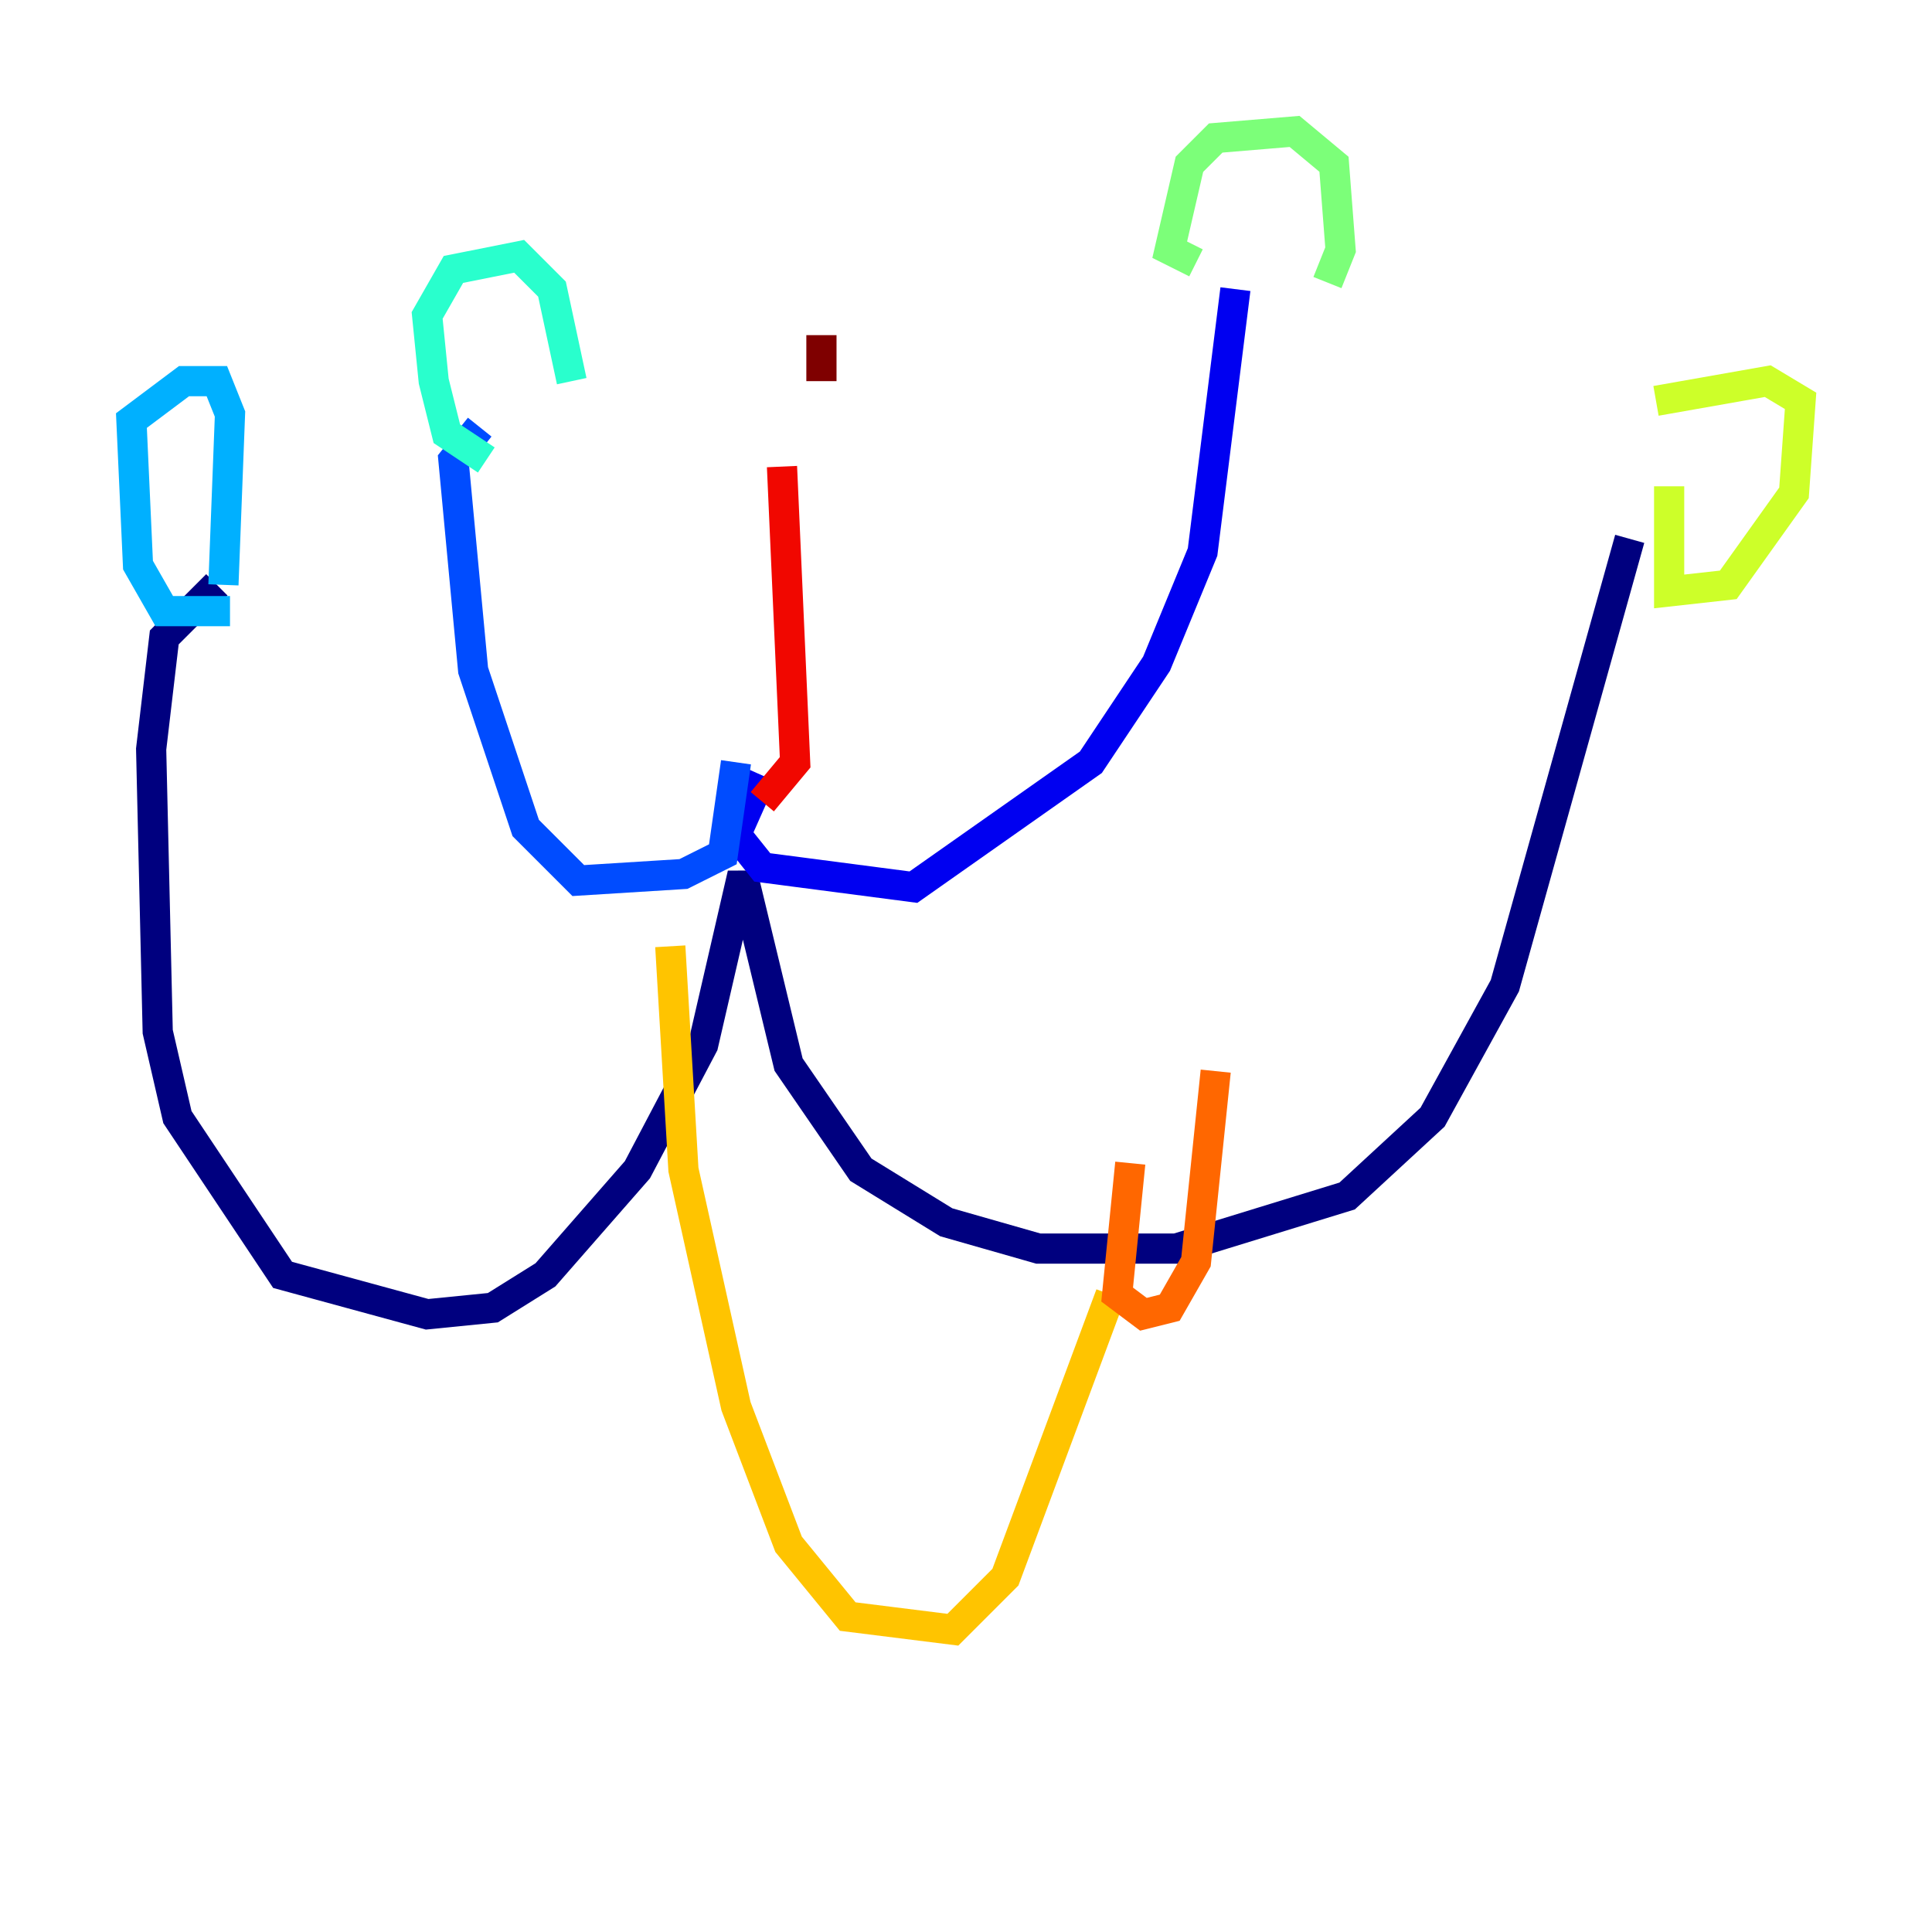 <?xml version="1.0" encoding="utf-8" ?>
<svg baseProfile="tiny" height="128" version="1.2" viewBox="0,0,128,128" width="128" xmlns="http://www.w3.org/2000/svg" xmlns:ev="http://www.w3.org/2001/xml-events" xmlns:xlink="http://www.w3.org/1999/xlink"><defs /><polyline fill="none" points="14.367,38.748 10.884,42.231 10.014,49.633 10.449,68.354 11.755,74.014 18.721,84.463 28.299,87.075 32.653,86.639 36.136,84.463 42.231,77.497 46.585,69.225 49.197,57.905 52.245,70.531 57.034,77.497 62.694,80.98 68.789,82.721 77.932,82.721 89.252,79.238 94.912,74.014 99.701,65.306 107.973,35.701" stroke="#00007f" stroke-width="2" /><polyline fill="none" points="50.503,51.374 48.762,55.292 50.503,57.469 60.517,58.776 72.272,50.503 76.626,43.973 79.674,36.571 81.85,19.157" stroke="#0000f1" stroke-width="2" /><polyline fill="none" points="48.762,50.503 47.891,56.599 45.279,57.905 38.313,58.34 34.83,54.857 31.347,44.408 30.041,30.476 31.782,28.299" stroke="#004cff" stroke-width="2" /><polyline fill="none" points="15.238,40.49 10.884,40.49 9.143,37.442 8.707,27.864 12.191,25.252 14.367,25.252 15.238,27.429 14.803,38.748" stroke="#00b0ff" stroke-width="2" /><polyline fill="none" points="32.218,30.476 29.605,28.735 28.735,25.252 28.299,20.898 30.041,17.85 34.395,16.98 36.571,19.157 37.878,25.252" stroke="#29ffcd" stroke-width="2" /><polyline fill="none" points="79.238,17.415 77.497,16.544 78.803,10.884 80.544,9.143 85.769,8.707 88.381,10.884 88.816,16.544 87.946,18.721" stroke="#7cff79" stroke-width="2" /><polyline fill="none" points="110.585,32.218 110.585,39.184 114.503,38.748 118.857,32.653 119.293,26.558 117.116,25.252 109.714,26.558" stroke="#cdff29" stroke-width="2" /><polyline fill="none" points="44.408,62.694 45.279,77.497 48.762,93.17 52.245,102.313 56.163,107.102 63.129,107.973 66.612,104.49 73.578,85.769" stroke="#ffc400" stroke-width="2" /><polyline fill="none" points="74.884,77.061 74.014,85.769 75.755,87.075 77.497,86.639 79.238,83.592 80.544,70.966" stroke="#ff6700" stroke-width="2" /><polyline fill="none" points="50.503,53.116 52.68,50.503 51.809,30.912" stroke="#f10700" stroke-width="2" /><polyline fill="none" points="54.422,22.204 54.422,25.252" stroke="#7f0000" stroke-width="2" /></svg>